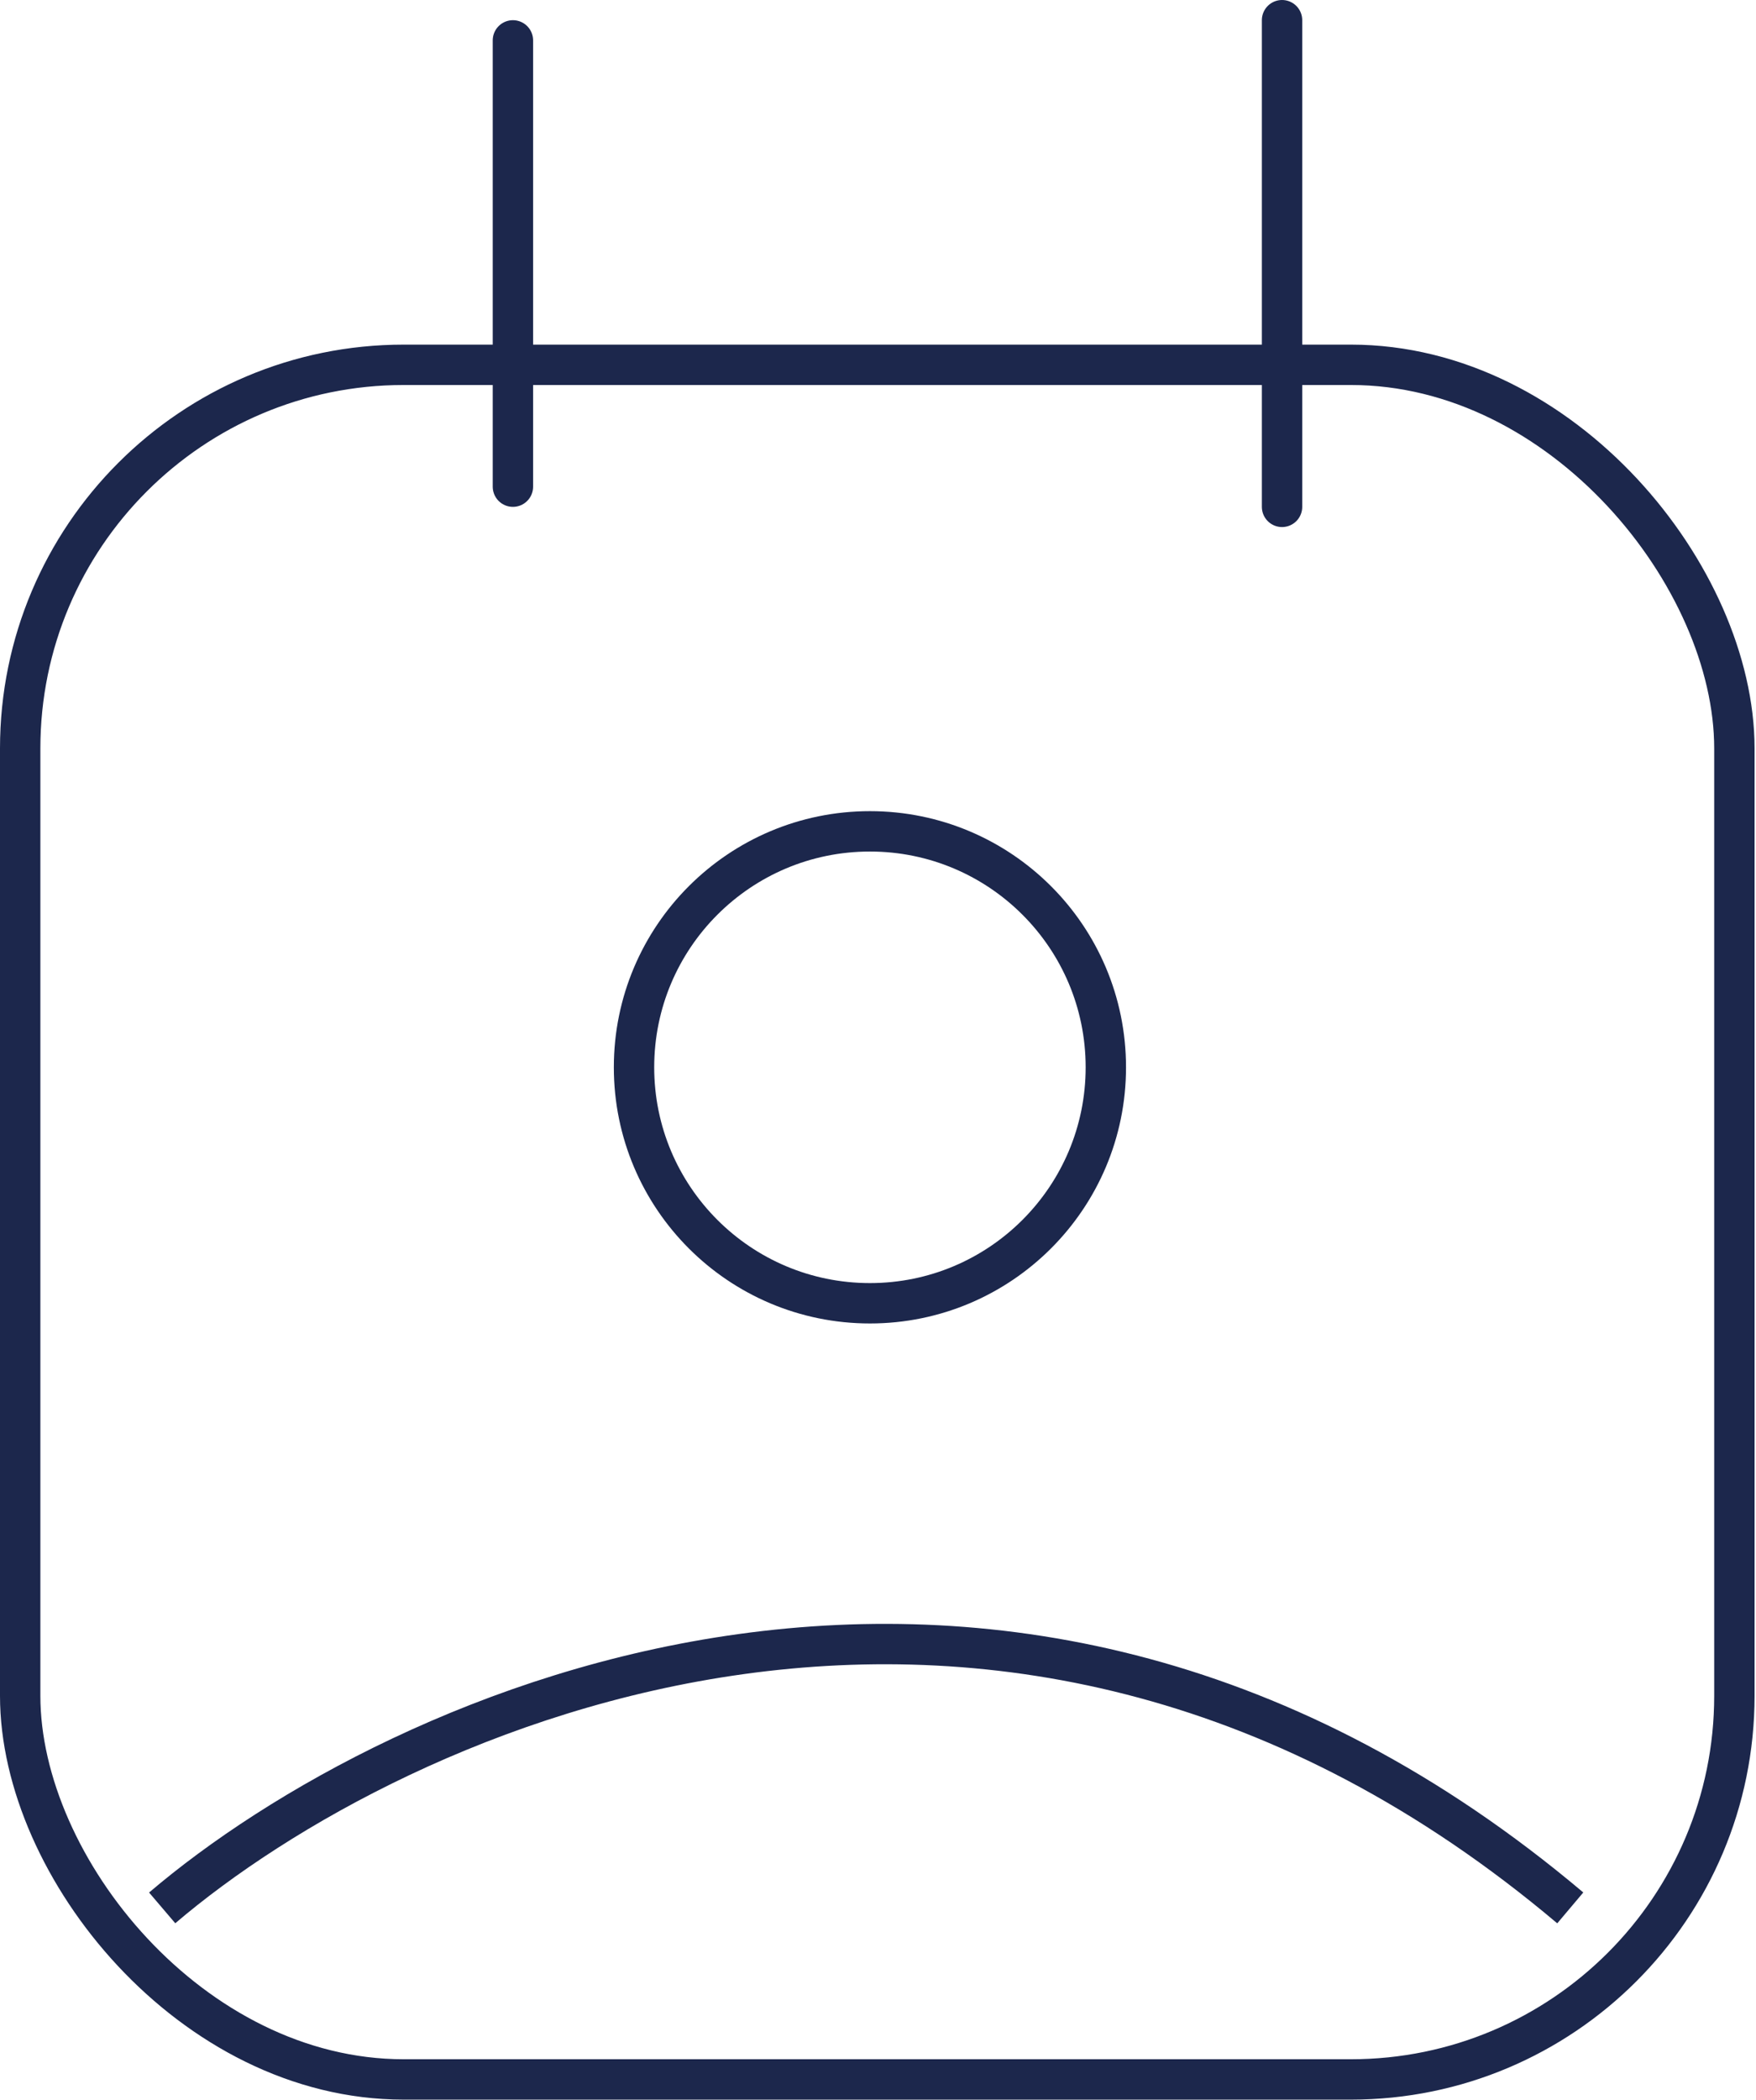 <svg width="87" height="104" viewBox="0 0 87 104" fill="none" xmlns="http://www.w3.org/2000/svg">
<path fill-rule="evenodd" clip-rule="evenodd" d="M54.788 52.866C54.788 59.321 49.555 64.554 43.1 64.554C36.645 64.554 31.412 59.321 31.412 52.866C31.412 46.41 36.645 41.178 43.1 41.178C49.555 41.178 54.788 46.41 54.788 52.866Z" stroke="#1C274C" stroke-width="2" stroke-linecap="round" stroke-linejoin="round"/>
<rect x="1" y="18.07" width="84.929" height="84.929" rx="19" stroke="#1C274C" stroke-width="2"/>
<path d="M8.035 94.502C19.601 84.64 49.746 70.834 77.798 94.502" stroke="#1C274C" stroke-width="2"/>
<line x1="25.412" y1="2" x2="25.412" y2="24.106" stroke="#1C274C" stroke-width="2" stroke-linecap="round"/>
<path d="M63.518 1V25.106" stroke="#1C274C" stroke-width="2" stroke-linecap="round"/>
</svg>
